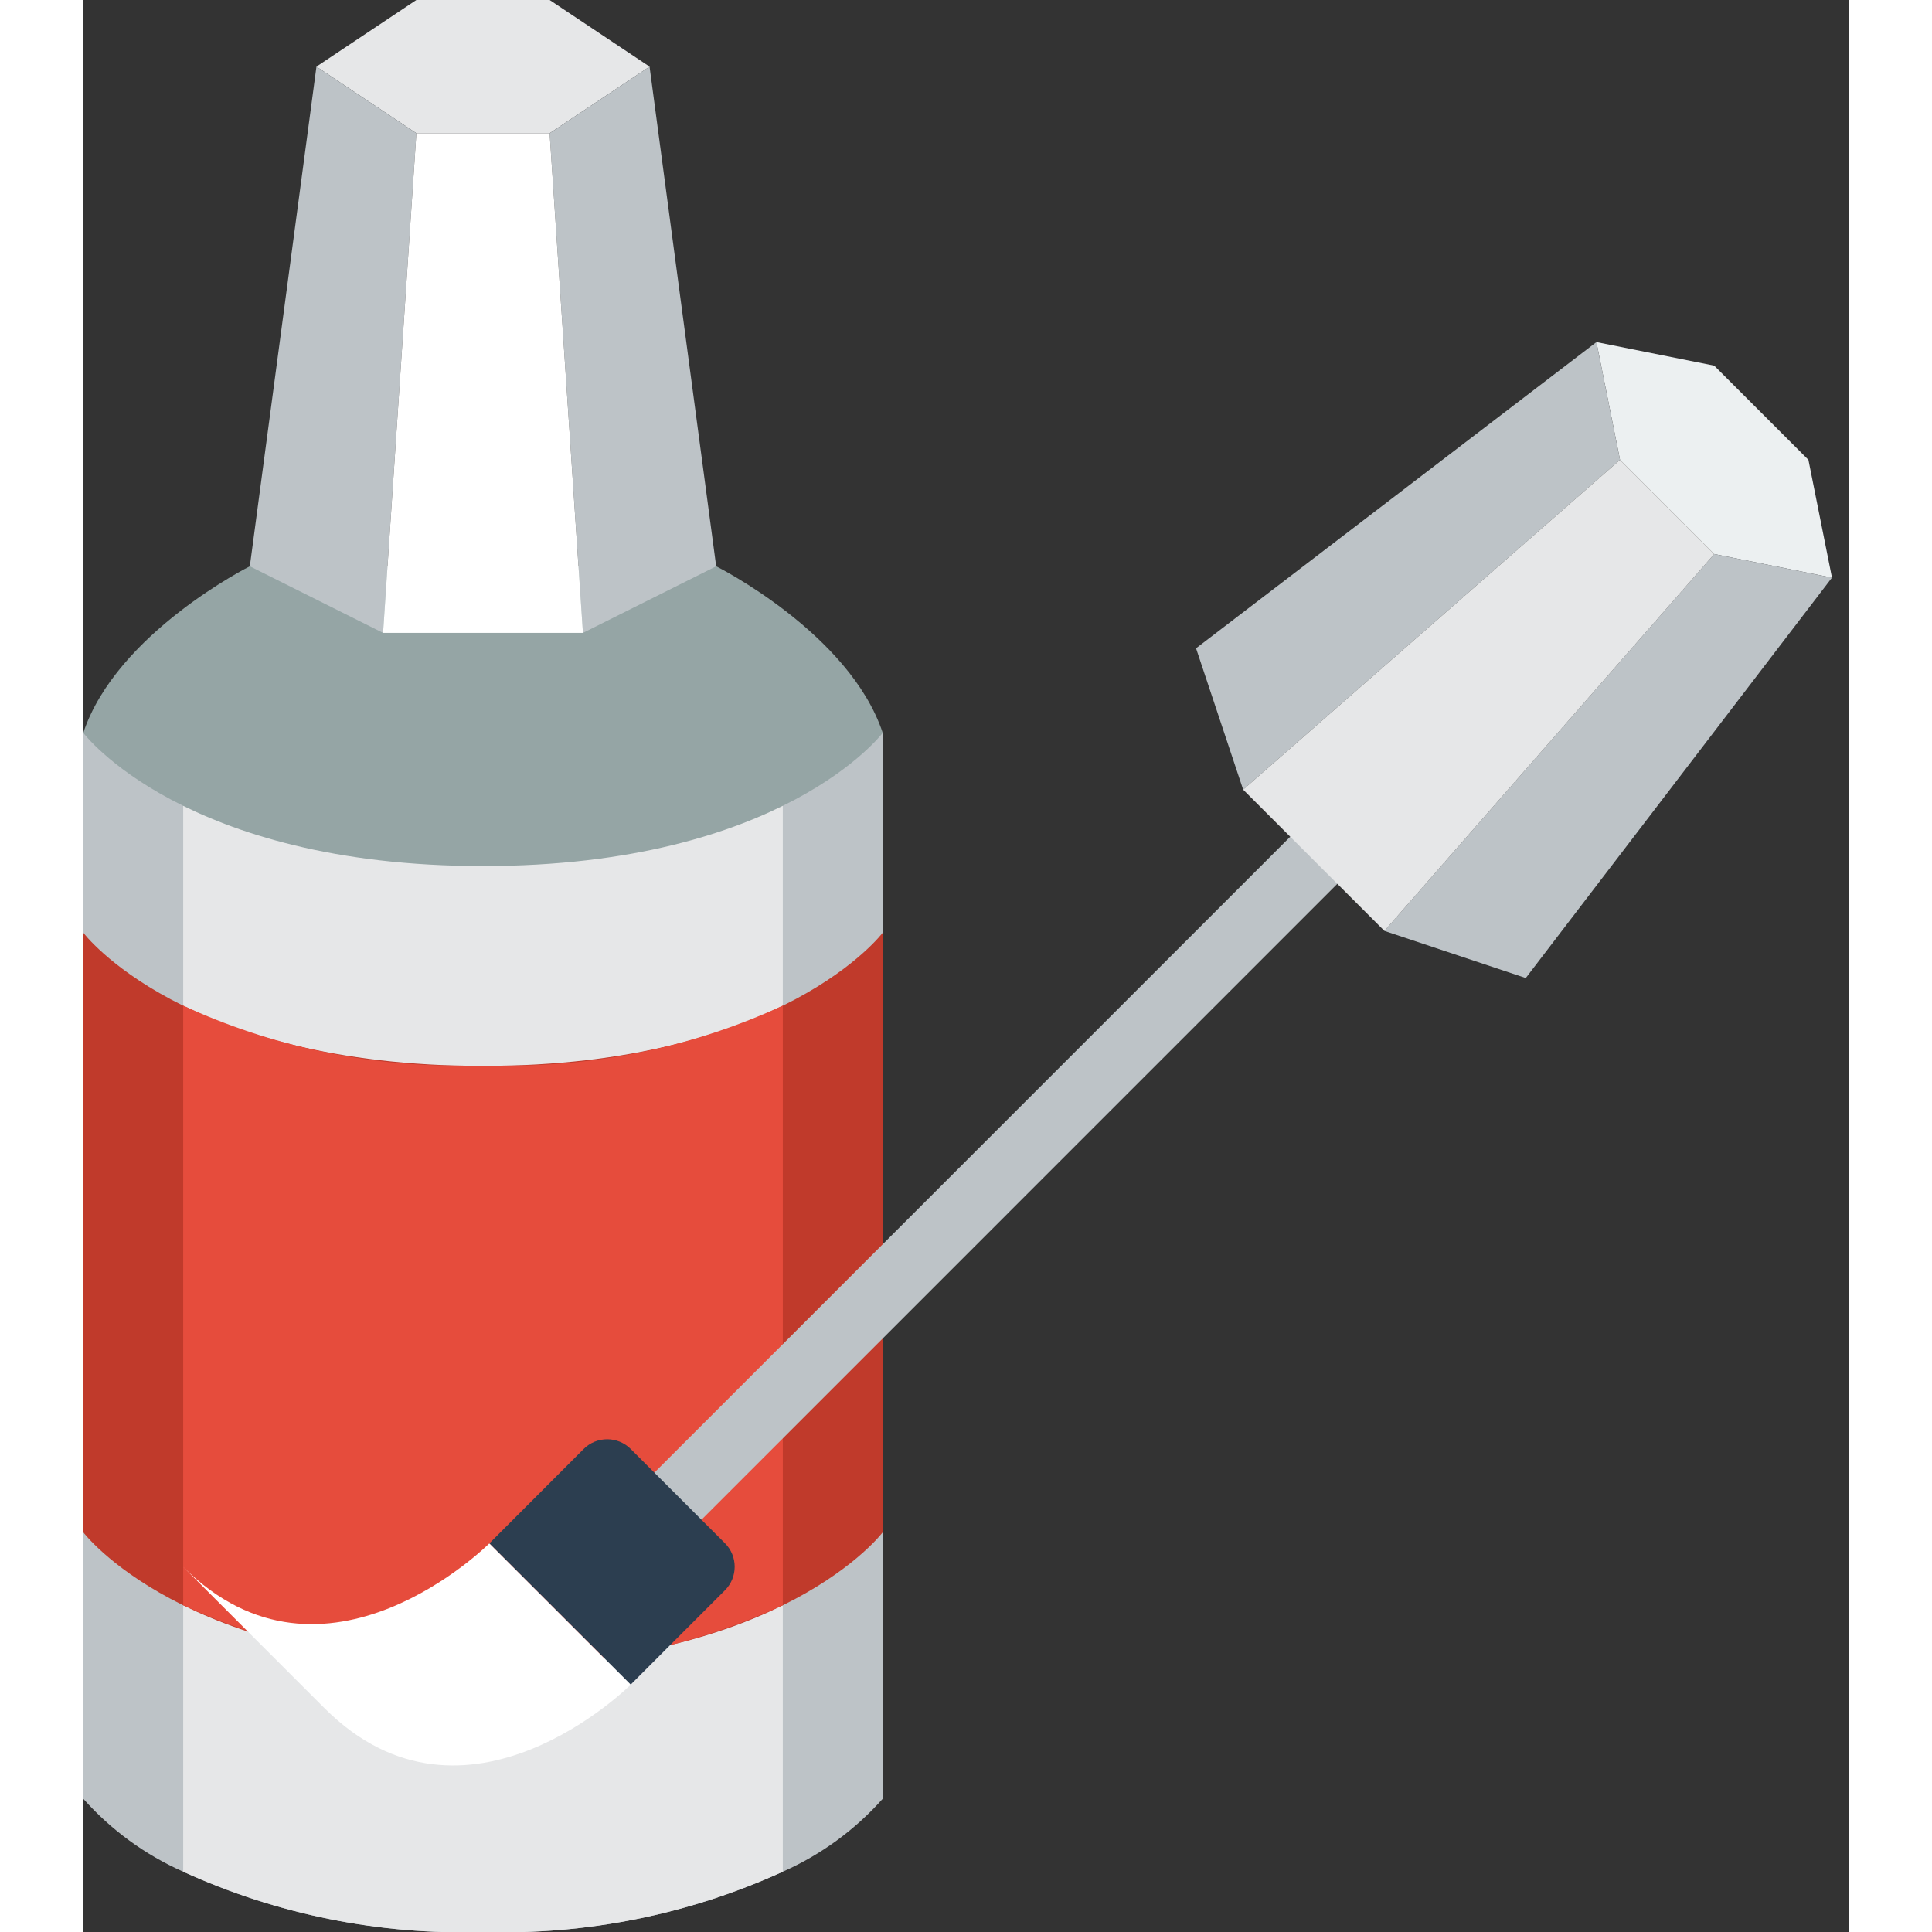 <?xml version="1.0" encoding="UTF-8"?>
<svg xmlns="http://www.w3.org/2000/svg" xmlns:xlink="http://www.w3.org/1999/xlink" width="512" height="512" viewBox="0 0 53 58" version="1.1"><rect x="0" y="0" width="53" height="58" fill="#333333" stroke="none"/><!-- Generator: Sketch 51.3 (57544) - http://www.bohemiancoding.com/sketch --><title>098 - Tippex</title><desc>Created with Sketch.</desc><defs/><g id="Page-1" stroke="none" stroke-width="1" fill="none" fill-rule="evenodd"><g id="098---Tippex" fill-rule="nonzero"><path d="M24,22 L24,54 C23.168,54.936 22.145,55.683 21,56.19 C18.179,57.476 15.099,58.096 12,58 C8.901,58.096 5.821,57.476 3,56.19 C1.855,55.683 0.832,54.936 0,54 L0,22 L24,22 Z" id="Shape" fill="#BDC3C7"/><path d="M21,22 L21,56.19 C18.179,57.476 15.099,58.096 12,58 C8.901,58.096 5.821,57.476 3,56.19 L3,22 L21,22 Z" id="Shape" fill="#E6E7E8"/><path d="M19,17 C19,17 23,19 24,22 C24,22 21,26 12,26 C3,26 0,22 0,22 C1,19 5,17 5,17 L19,17 Z" id="Shape" fill="#95A5A5"/><polygon id="Shape" fill="#E6E7E8" points="17 2 14 4 10 4 7 2 10 0 14 0"/><polygon id="Shape" fill="#BDC3C7" points="10 4 9 19 5 17 7 2"/><polygon id="Shape" fill="#BDC3C7" points="19 17 15 19 14 4 17 2"/><polygon id="Shape" fill="#FFFFFF" points="14 4 15 19 9 19 10 4"/><path d="M0,46 C0,46 3,50 12,50 C21,50 24,46 24,46 L24,28 C24,28 21,32 12,32 C3,32 0,28 0,28 L0,46 Z" id="Shape" fill="#C03A2B"/><path d="M21,30.19 L21,48.19 C18.373,49.4 15.512,50.014 12.62,49.99 C12.42,50 12.21,50 12,50 C11.79,50 11.58,50 11.38,49.99 C8.488,50.014 5.627,49.4 3,48.19 L3,30.19 C5.627,31.4 8.488,32.014 11.38,31.99 C11.58,32 11.79,32 12,32 C12.21,32 12.42,32 12.62,31.99 C15.512,32.014 18.373,31.4 21,30.19 Z" id="Shape" fill="#E64C3C"/><path d="M17.85,45.918 C17.446,45.918 17.081,45.674 16.926,45.301 C16.772,44.927 16.857,44.497 17.143,44.211 L36.234,25.119 C36.626,24.74 37.25,24.745 37.636,25.131 C38.022,25.517 38.027,26.141 37.648,26.533 L18.557,45.625 C18.37,45.813 18.115,45.918 17.85,45.918 Z" id="Shape" fill="#BDC3C7"/><path d="M7.243,51.282 C11.485,55.524 16.435,50.575 16.435,50.575 L12.192,46.332 C12.192,46.332 7.243,51.282 3,47.039 L7.243,51.282 Z" id="Shape" fill="#FFFFFF"/><path d="M12.192,46.332 L15.021,43.5 C15.411,43.11 16.045,43.11 16.435,43.5 L19.263,46.328 C19.653,46.718 19.653,47.352 19.263,47.742 L16.435,50.571 L12.192,46.332 Z" id="Shape" fill="#2C3E50"/><polygon id="Shape" fill="#ECF0F1" points="52.497 17.341 48.962 16.633 46.134 13.805 45.426 10.27 48.962 10.977 51.79 13.805"/><polygon id="Shape" fill="#BDC3C7" points="46.134 13.805 34.82 23.705 33.406 19.462 45.426 10.27"/><polygon id="Shape" fill="#BDC3C7" points="43.305 29.361 39.062 27.947 48.962 16.633 52.497 17.341"/><polygon id="Shape" fill="#E6E7E8" points="48.962 16.633 39.062 27.947 34.82 23.705 46.134 13.805"/></g></g></svg>

